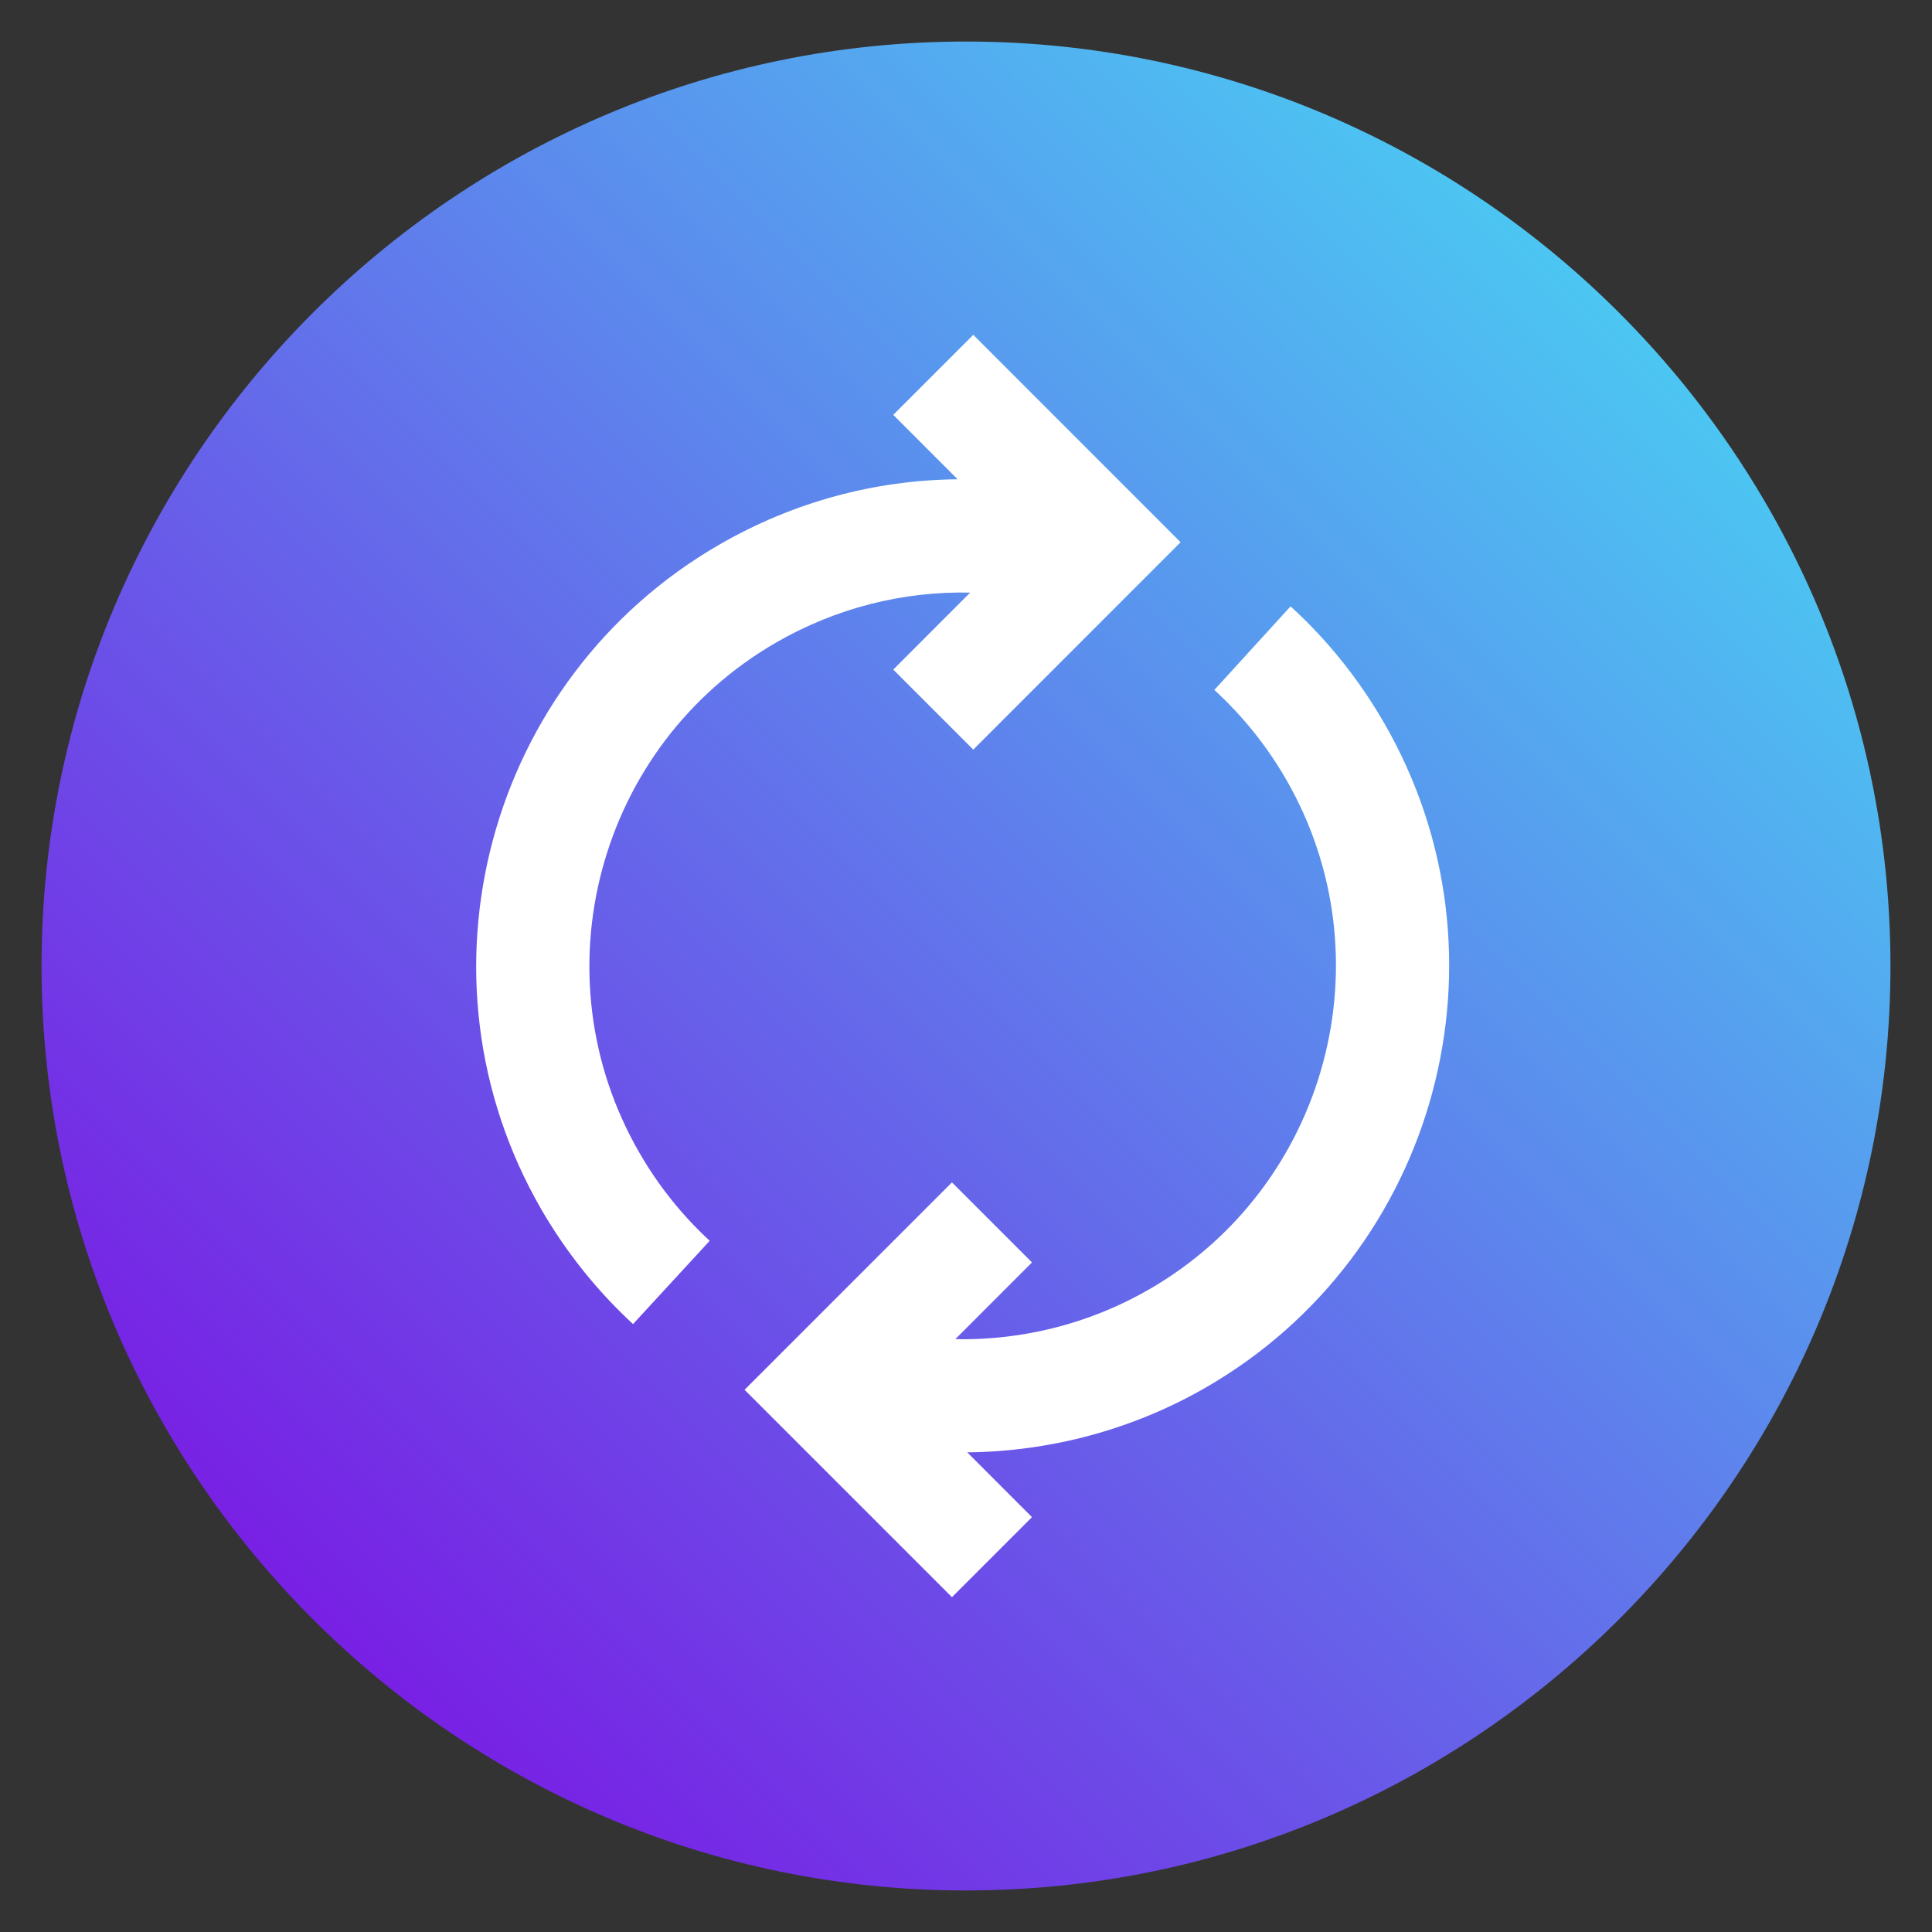 <svg width="26" height="26" viewBox="0 0 26 26" fill="none" xmlns="http://www.w3.org/2000/svg">
<rect x="0" y="0" width="26" height="26" fill="#333333" stroke="none"/>
<mask id="mask0_1981_4552" style="mask-type:alpha" maskUnits="userSpaceOnUse" x="0" y="0" width="26" height="26">
<circle cx="13" cy="13" r="12.071" fill="#D9D9D9"/>
</mask>
<g mask="url(#mask0_1981_4552)">
<circle cx="13" cy="13" r="12.071" fill="white"/>
</g>
<g clip-path="url(#clip0_1981_4552)">
<path fill-rule="evenodd" clip-rule="evenodd" d="M13 0.559C6.148 0.559 0.559 6.148 0.559 13C0.559 19.852 6.147 25.441 13 25.441C19.852 25.441 25.441 19.852 25.441 13C25.441 6.147 19.852 0.559 13 0.559ZM8.519 17.819C8.034 17.371 7.618 16.851 7.284 16.274C5.479 13.147 6.554 9.134 9.681 7.329C10.671 6.757 11.771 6.46 12.887 6.45L12.021 5.583L13.098 4.506L15.888 7.297L13.098 10.088L12.021 9.011L13.056 7.975C12.149 7.955 11.248 8.183 10.443 8.648C8.043 10.034 7.219 13.113 8.604 15.512C8.86 15.956 9.179 16.355 9.551 16.698L8.519 17.819V17.819ZM16.23 18.671C15.246 19.239 14.135 19.534 13.017 19.545L13.888 20.417L12.811 21.494L10.02 18.703L12.811 15.912L13.888 16.989L12.856 18.022C13.762 18.04 14.669 17.812 15.466 17.351C17.866 15.966 18.692 12.887 17.307 10.487C17.047 10.037 16.721 9.632 16.342 9.285L17.368 8.16C17.864 8.612 18.286 9.139 18.625 9.726C20.432 12.853 19.357 16.866 16.23 18.671L16.23 18.671Z" fill="url(#paint0_linear_1981_4552)"/>
</g>
<defs>
<linearGradient id="paint0_linear_1981_4552" x1="4.21" y1="21.79" x2="21.79" y2="4.21" gradientUnits="userSpaceOnUse">
<stop stop-color="#7820E4"/>
<stop offset="1" stop-color="#4CC6F2"/>
</linearGradient>
<clipPath id="clip0_1981_4552">
<rect width="26" height="26" fill="white"/>
</clipPath>
</defs>
</svg>
